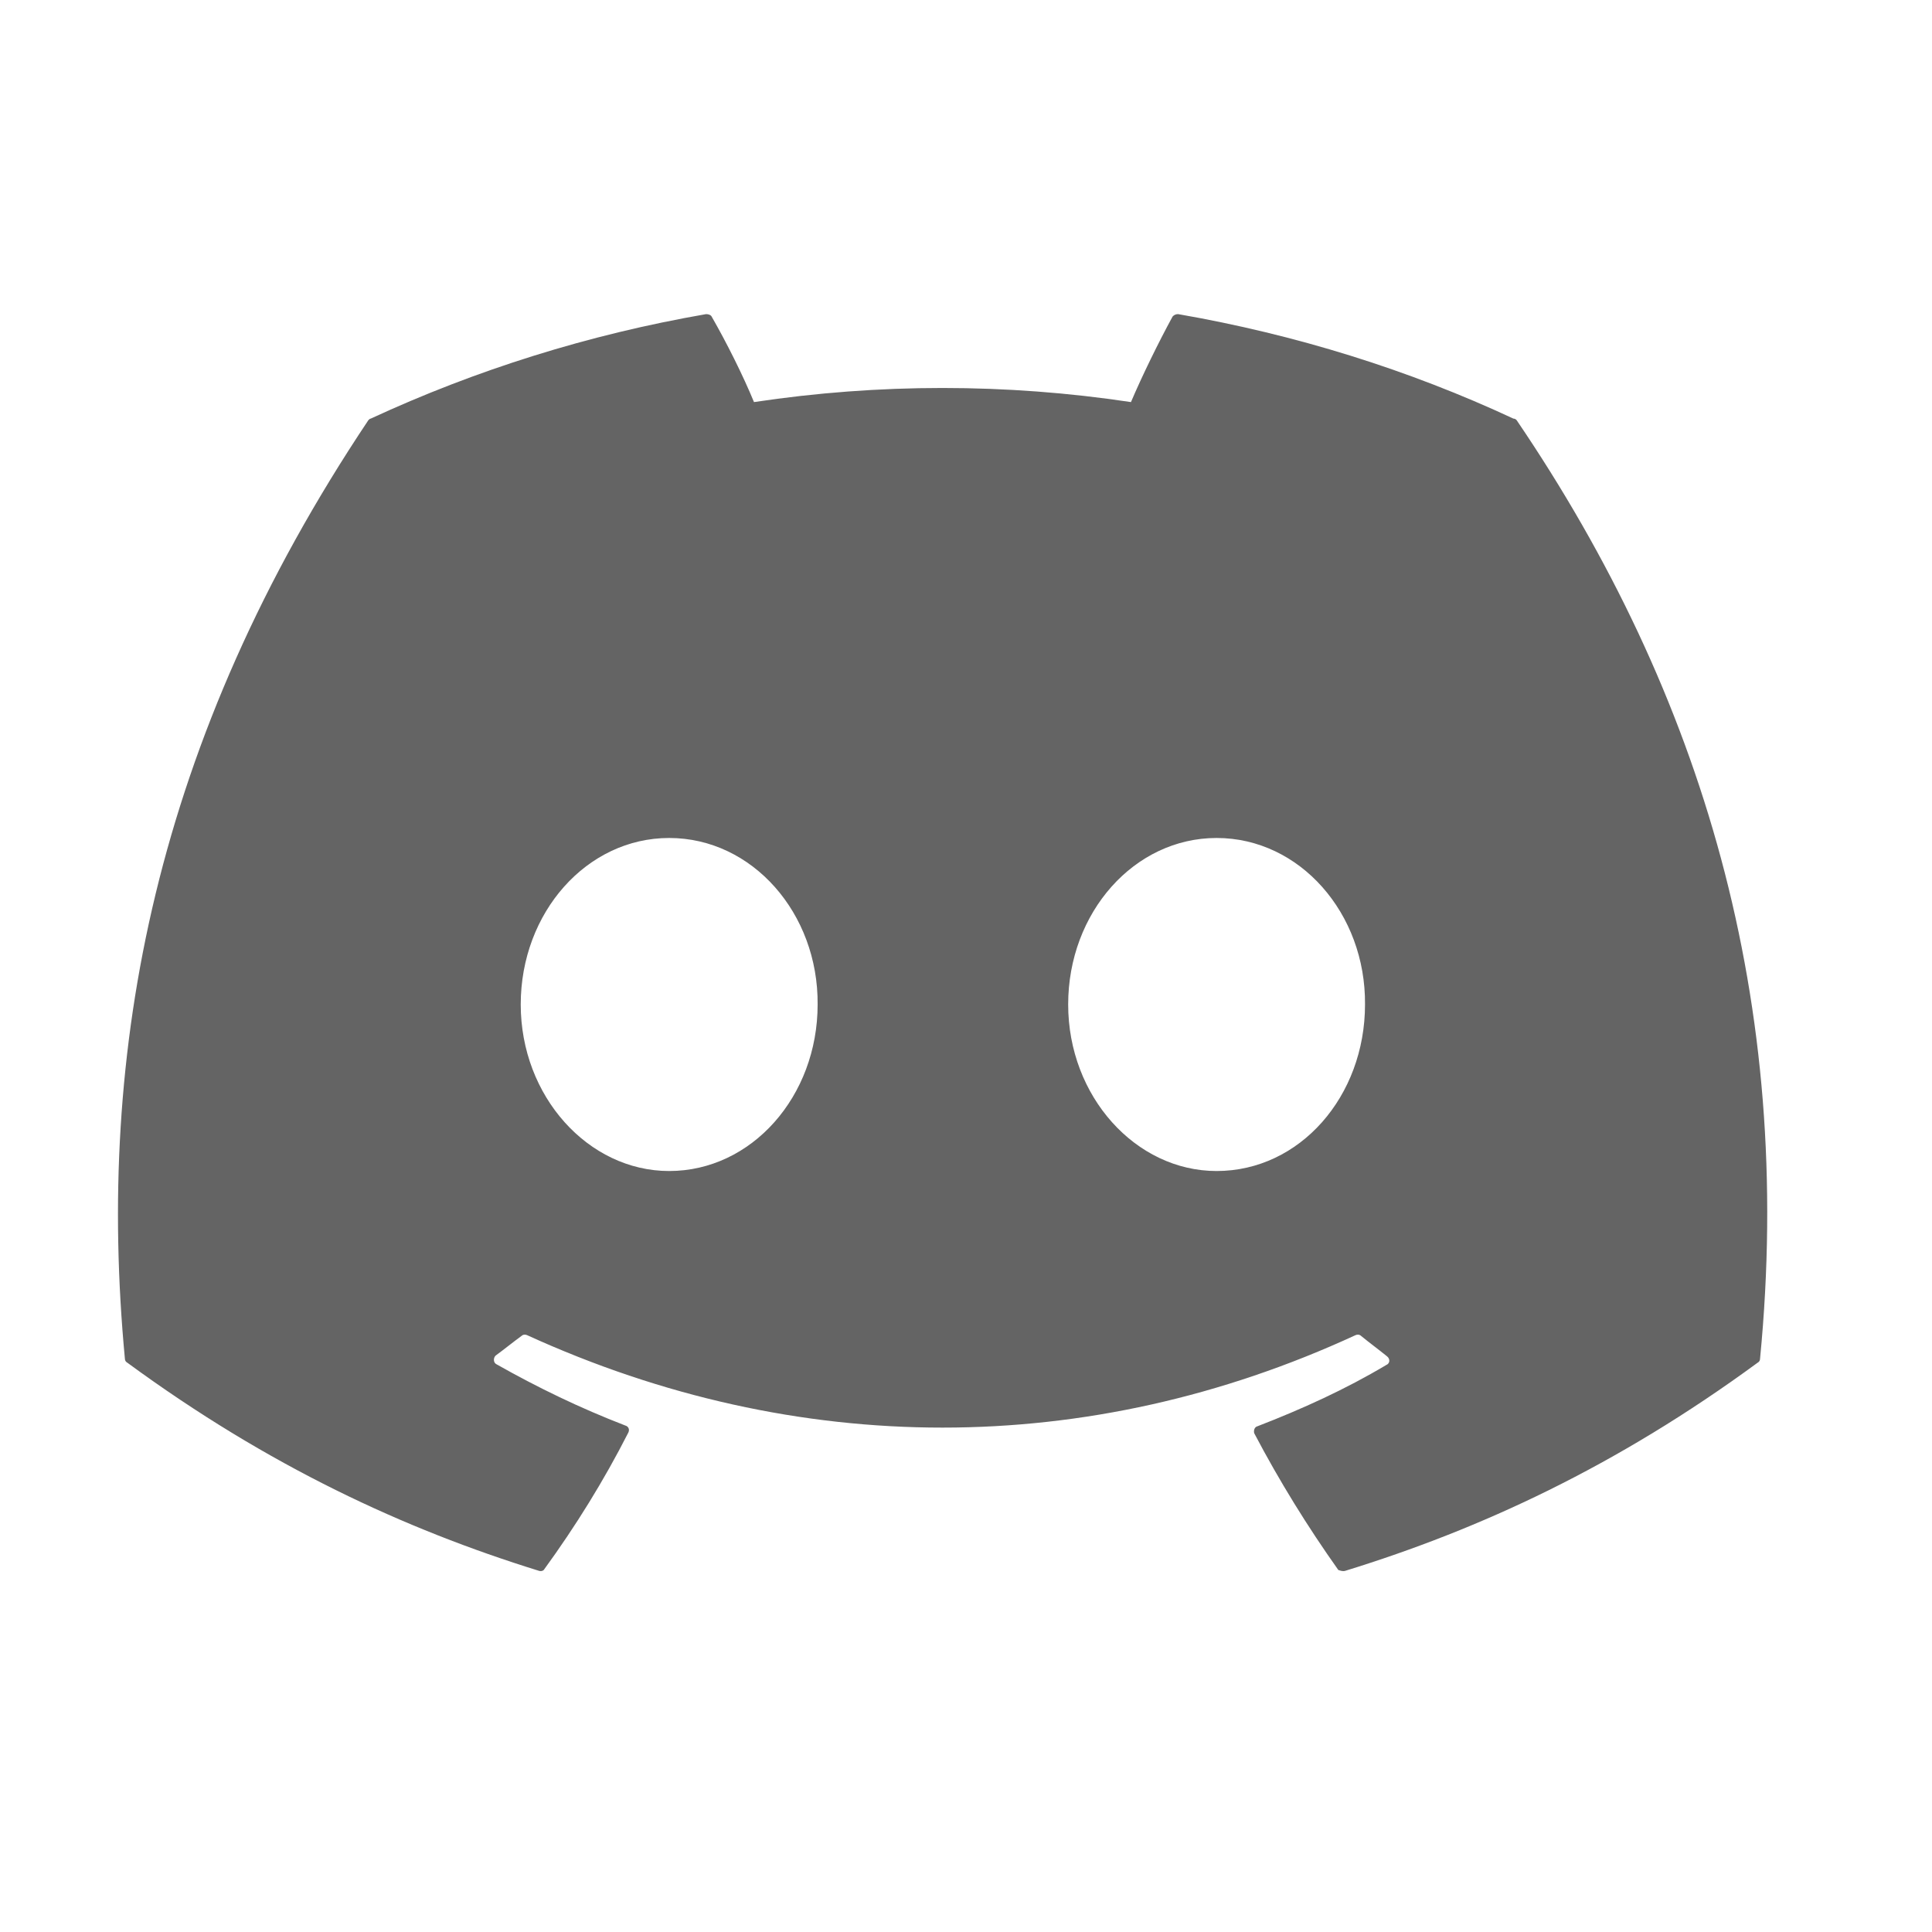<svg width="34" height="34" viewBox="0 0 34 34" fill="none" xmlns="http://www.w3.org/2000/svg">
<path d="M26.634 7.367C24.796 6.51 22.806 5.888 20.733 5.528C20.715 5.528 20.696 5.531 20.68 5.538C20.663 5.546 20.648 5.556 20.636 5.57C20.387 6.026 20.097 6.62 19.903 7.076C17.704 6.745 15.468 6.745 13.269 7.076C13.076 6.606 12.785 6.026 12.523 5.57C12.509 5.542 12.467 5.528 12.426 5.528C10.353 5.888 8.376 6.51 6.524 7.367C6.51 7.367 6.497 7.38 6.483 7.394C2.723 13.02 1.687 18.493 2.198 23.911C2.198 23.939 2.212 23.966 2.239 23.98C4.727 25.805 7.118 26.91 9.482 27.643C9.523 27.657 9.565 27.643 9.579 27.615C10.132 26.855 10.629 26.053 11.058 25.21C11.085 25.155 11.058 25.1 11.002 25.086C10.214 24.782 9.468 24.422 8.736 24.008C8.68 23.98 8.68 23.897 8.722 23.856C8.874 23.745 9.026 23.621 9.178 23.51C9.206 23.483 9.247 23.483 9.275 23.496C14.029 25.666 19.157 25.666 23.856 23.496C23.884 23.483 23.925 23.483 23.953 23.51C24.105 23.635 24.257 23.745 24.409 23.869C24.465 23.911 24.465 23.994 24.395 24.022C23.677 24.45 22.916 24.796 22.129 25.1C22.073 25.113 22.059 25.183 22.073 25.224C22.516 26.067 23.013 26.869 23.552 27.629C23.594 27.643 23.635 27.657 23.677 27.643C26.054 26.91 28.445 25.805 30.933 23.98C30.961 23.966 30.974 23.939 30.974 23.911C31.583 17.65 29.965 12.218 26.69 7.394C26.676 7.38 26.662 7.367 26.634 7.367ZM11.776 20.608C10.353 20.608 9.164 19.295 9.164 17.677C9.164 16.06 10.325 14.747 11.776 14.747C13.241 14.747 14.402 16.074 14.389 17.677C14.389 19.295 13.228 20.608 11.776 20.608ZM21.41 20.608C19.986 20.608 18.798 19.295 18.798 17.677C18.798 16.06 19.959 14.747 21.41 14.747C22.875 14.747 24.036 16.074 24.022 17.677C24.022 19.295 22.875 20.608 21.41 20.608Z" fill="#646464"/>
</svg>
